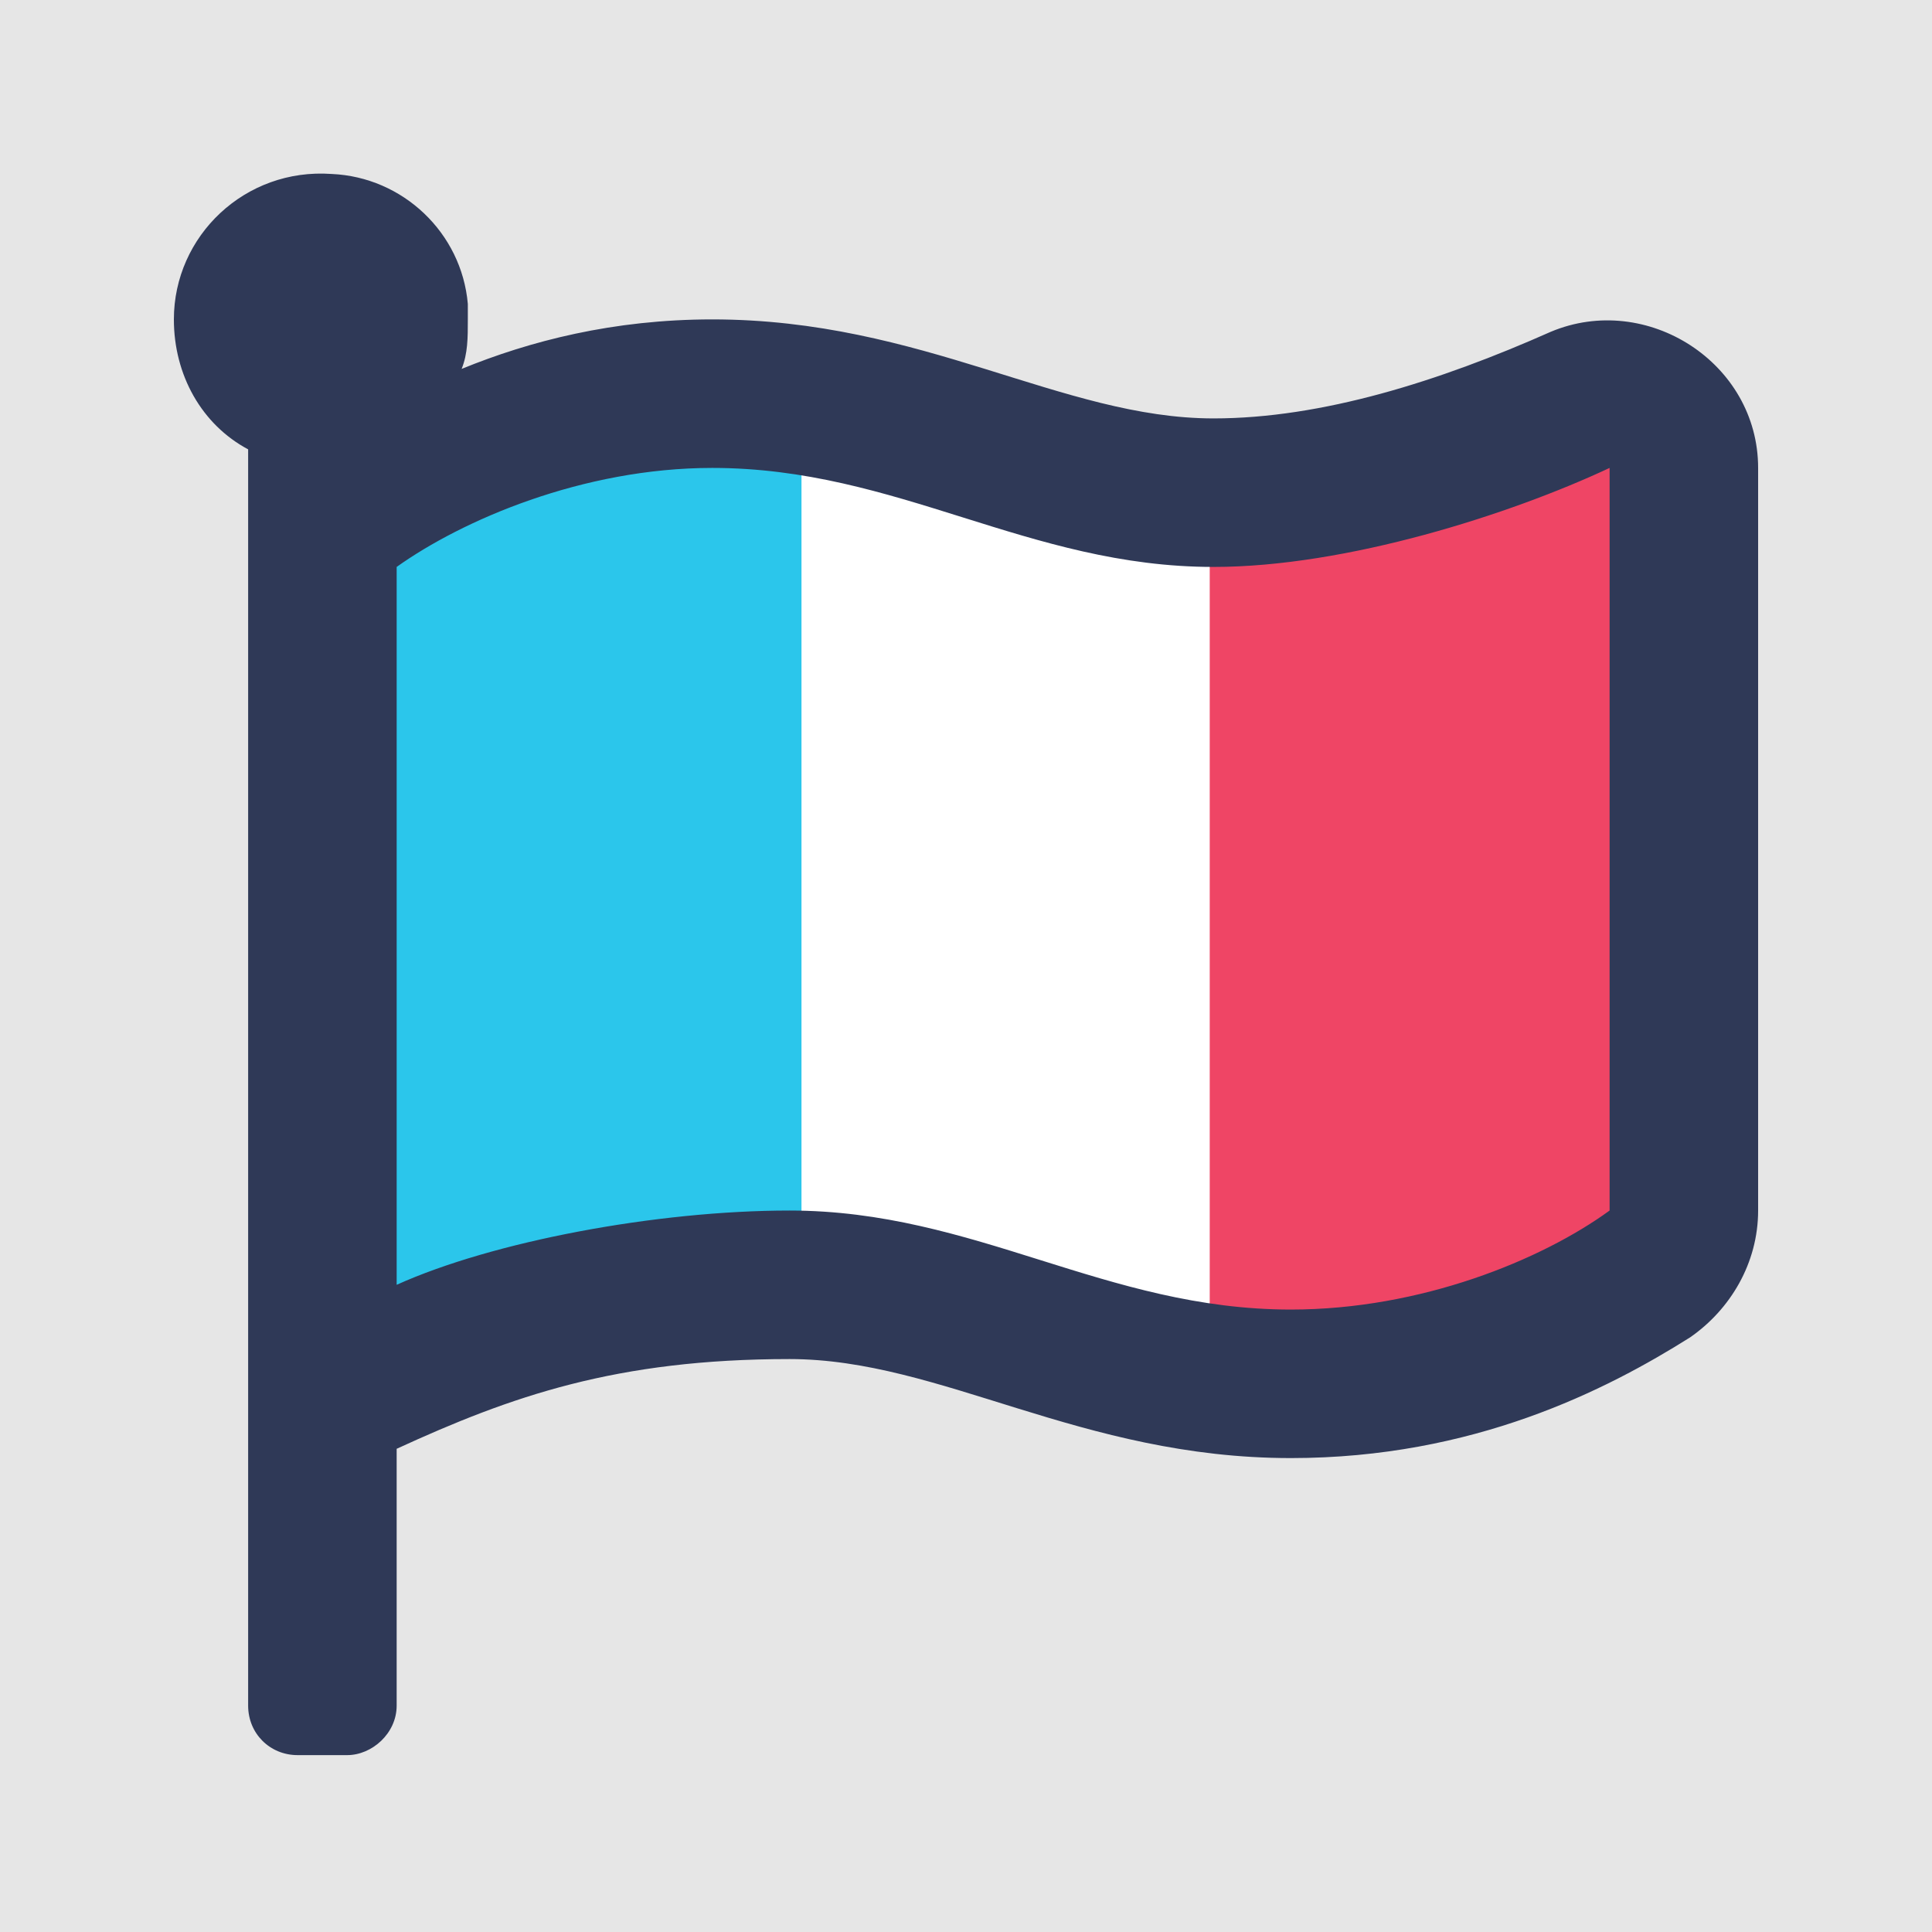 <svg width="512" height="512" viewBox="0 0 512 512" fill="none" xmlns="http://www.w3.org/2000/svg">
<rect width="512" height="512" fill="#E6E6E6"/>
<rect x="162.343" y="117.05" width="209.921" height="237.373" fill="white"/>
<rect x="92.907" y="113.821" width="119.494" height="230.913" fill="#2BC6EB"/>
<rect x="320.591" y="117.05" width="116.264" height="237.373" fill="#EF4565"/>
<path d="M321.6 110.884C281.42 110.884 244.52 84.644 188.76 84.644C162.519 84.644 140.379 90.384 122.339 97.764C123.979 93.664 123.979 89.564 123.979 84.644C123.979 83.824 123.979 82.184 123.979 80.544C122.339 61.684 106.759 46.924 87.899 46.104C64.939 44.464 46.079 62.504 46.079 84.644C46.079 99.404 53.459 112.524 65.759 119.084V452.006C65.759 459.386 71.499 465.126 78.879 465.126H91.999C98.559 465.126 105.119 459.386 105.119 452.006V383.946C135.459 370.006 163.339 360.166 209.26 360.166C249.44 360.166 286.34 386.406 342.101 386.406C390.481 386.406 425.741 368.366 447.881 354.426C458.541 347.046 465.921 334.746 465.921 320.805V124.004C465.921 96.124 436.401 77.264 410.981 87.924C381.461 101.044 350.301 110.884 321.6 110.884ZM426.561 320.805C408.521 333.926 376.541 347.046 342.101 347.046C292.9 347.046 258.46 320.805 209.26 320.805C173.999 320.805 130.539 329.005 105.119 340.486V150.244C122.339 137.944 154.319 124.004 188.76 124.004C237.96 124.004 272.4 150.244 321.6 150.244C356.861 150.244 400.321 136.304 426.561 124.004V320.805Z" fill="#2F3957"/>
</svg>
